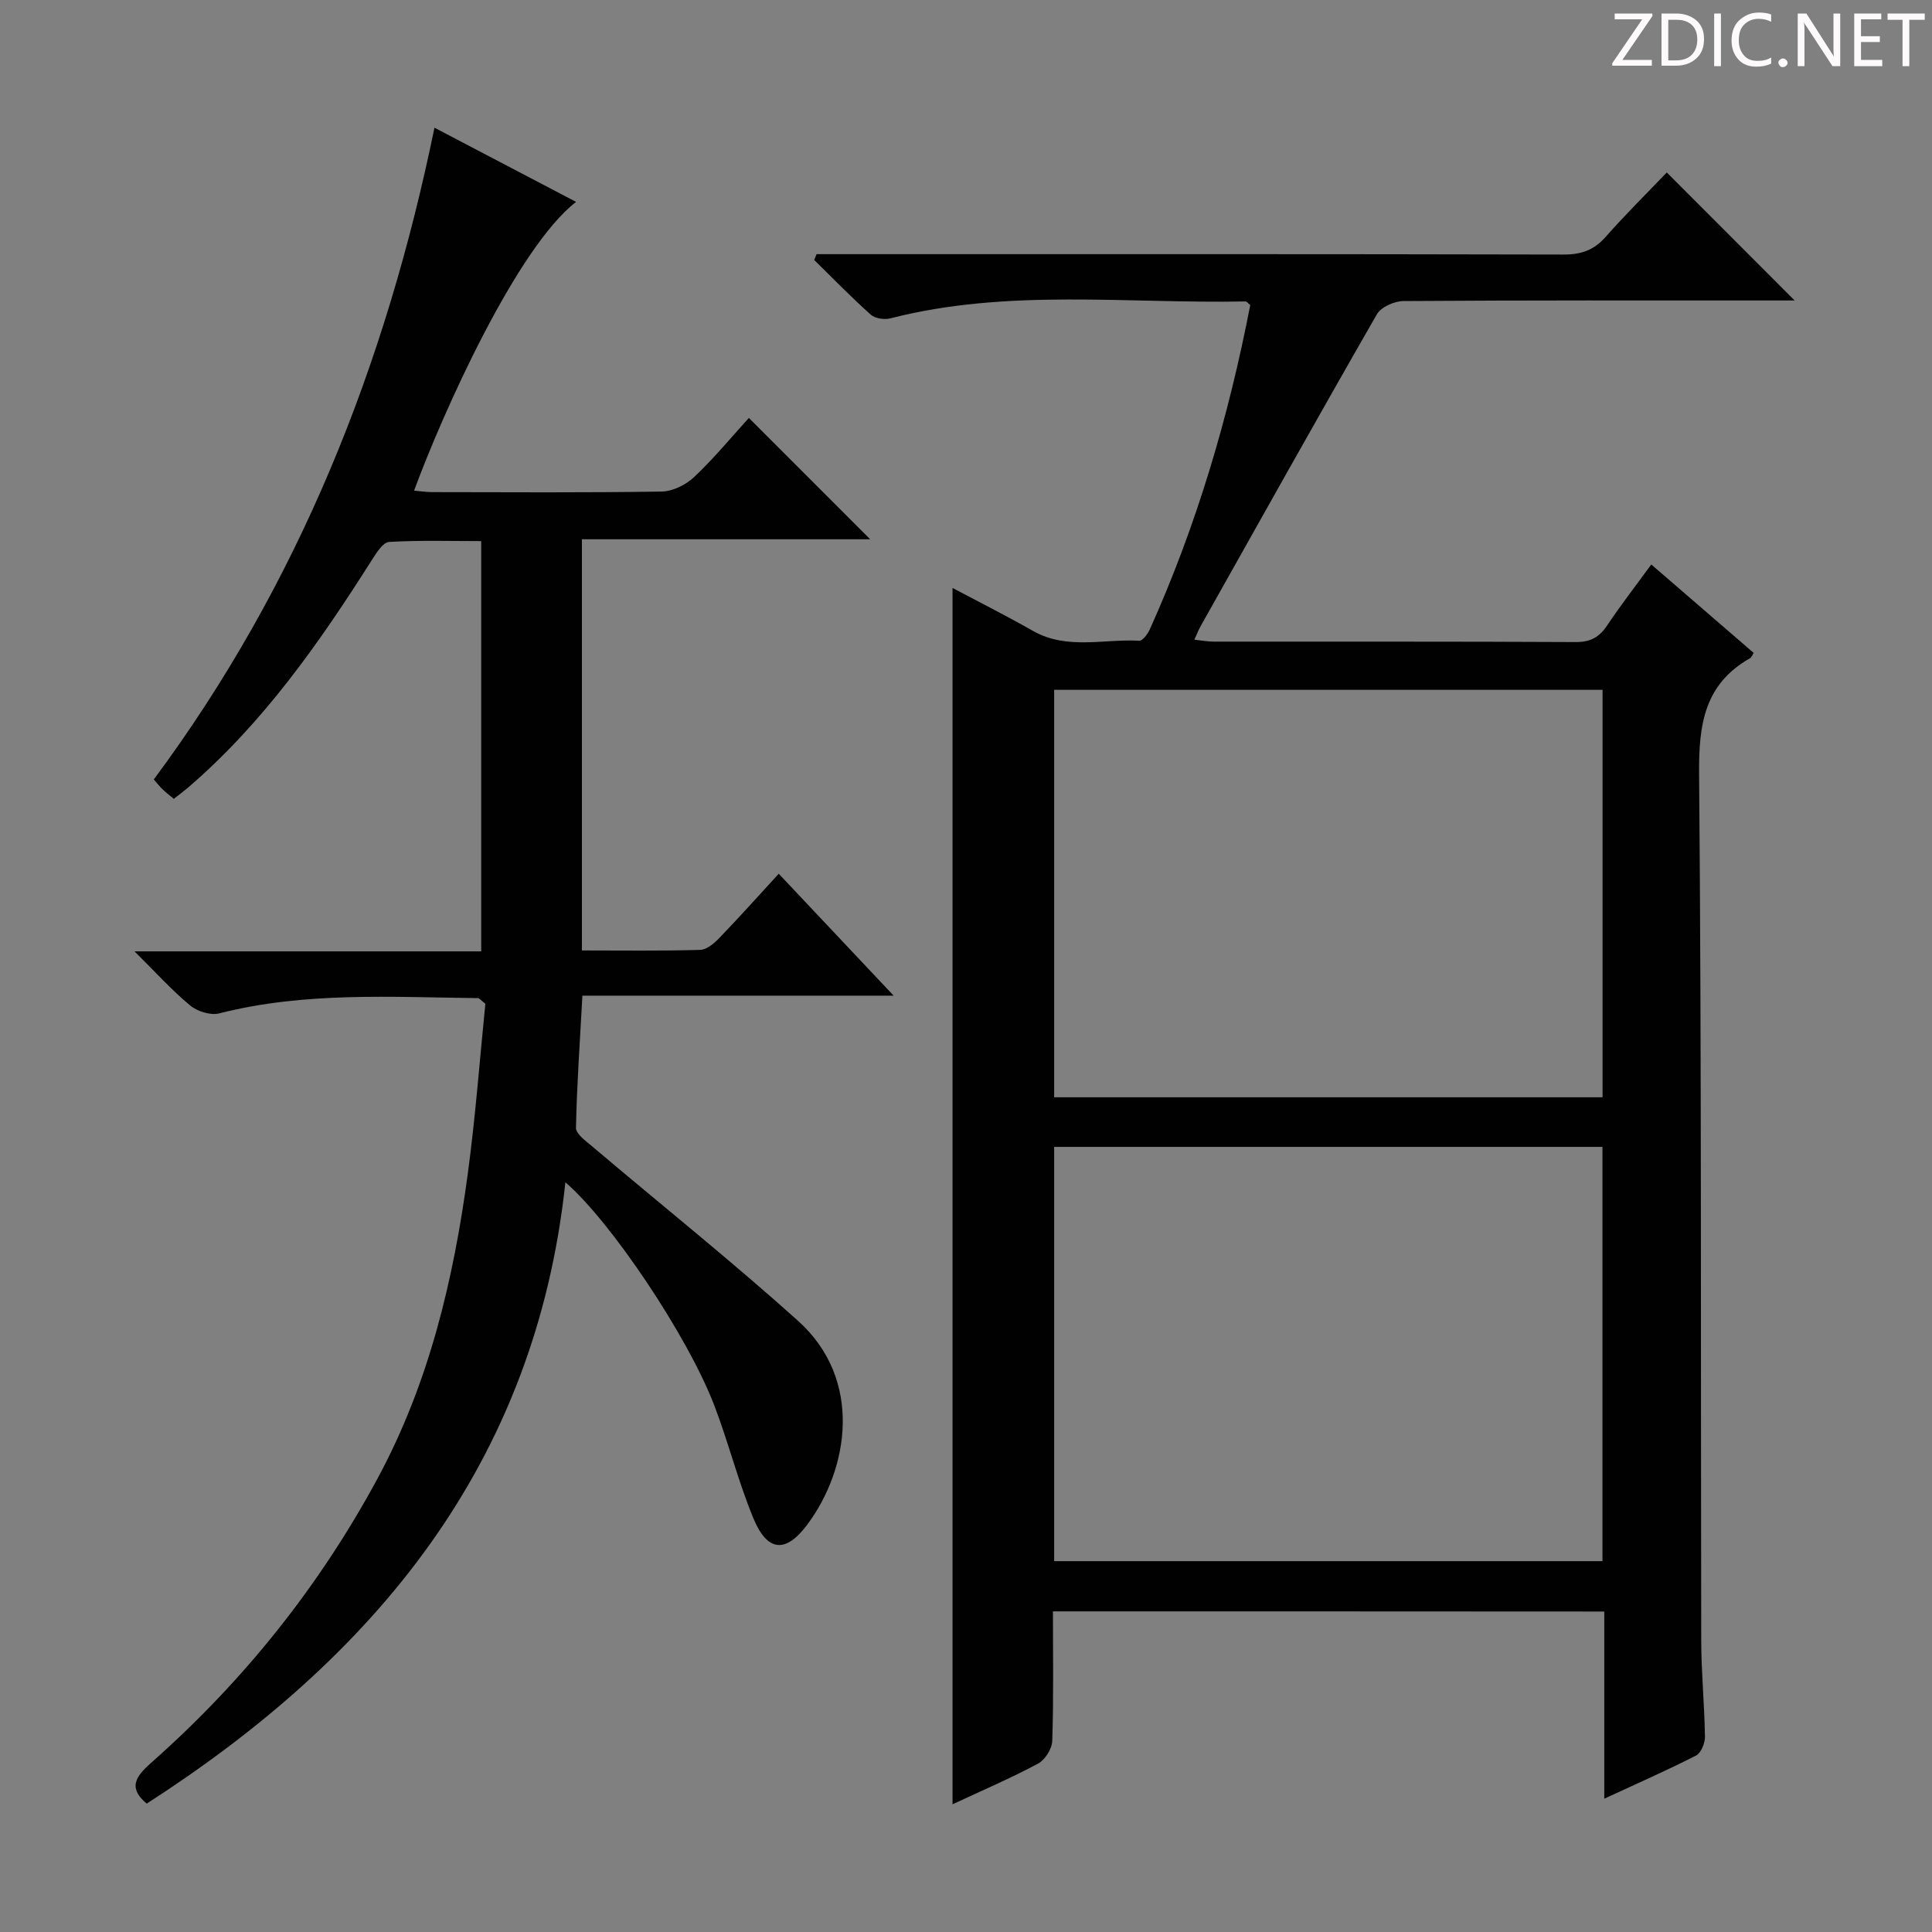 <svg enable-background="new 0 0 400 400" viewBox="0 0 400 400" xmlns="http://www.w3.org/2000/svg"><rect x="0" y="0" width="400" height="400" fill="#808080" stroke="none"/><g fill="#fcfafa"><path d="m342.2 3.2-6.3 9.2h6.1v1.2h-8.2v-.5l6.2-9.1h-5.7v-1.2h7.8v.4z"/><path d="m344 13.7v-10.9h3.1c1.6 0 3 .5 4.1 1.4 1.1 1 1.6 2.2 1.6 3.9s-.5 3-1.6 4-2.5 1.5-4.2 1.5h-3zm1.4-9.6v8.4h1.6c1.4 0 2.5-.4 3.2-1.1.8-.8 1.2-1.8 1.2-3.2s-.4-2.4-1.2-3.1-1.8-1-3.1-1z"/><path d="m356.3 2.8v10.9h-1.4v-10.9z"/><path d="m366.6 13.2c-.8.4-1.8.6-3 .6-1.6 0-2.8-.5-3.7-1.5s-1.4-2.3-1.4-3.9c0-1.7.5-3.2 1.6-4.2s2.4-1.6 4-1.6c1 0 1.9.1 2.6.4v1.5c-.8-.4-1.6-.6-2.6-.6-1.2 0-2.2.4-3 1.2s-1.1 1.9-1.1 3.3c0 1.3.4 2.3 1.1 3.1s1.6 1.1 2.8 1.1c1.1 0 2-.2 2.8-.7v1.3z"/><path d="m368.2 13c0-.3.1-.5.3-.6.2-.2.4-.3.6-.3.3 0 .5.1.7.3s.3.4.3.6-.1.5-.3.6c-.2.2-.4.3-.7.3s-.5-.1-.6-.3c-.2-.2-.3-.4-.3-.6z"/><path d="m381.1 13.7h-1.7l-5.5-8.4c-.2-.2-.3-.5-.4-.7 0 .2.1.8.1 1.5v7.6h-1.4v-10.9h1.8l5.3 8.3c.3.4.4.6.4.8 0-.3-.1-.8-.1-1.6v-7.5h1.4v10.9z"/><path d="m389.7 13.7h-5.8v-10.9h5.6v1.2h-4.2v3.5h3.9v1.2h-3.9v3.7h4.4z"/><path d="m398.4 4.1h-3.1v9.6h-1.4v-9.6h-3.1v-1.3h7.7v1.3z"/></g><path d="m218 333.62c0 9.16.15 17.99-.14 26.8-.05 1.64-1.49 3.94-2.94 4.72-5.66 3.02-11.58 5.56-17.71 8.42 0-84.18 0-167.67 0-251.83 5.64 2.99 11.22 5.8 16.65 8.89 7.06 4 14.65 1.62 22 2.04.69.04 1.75-1.38 2.18-2.32 9.72-21.58 16.35-44.1 20.81-67.18-.49-.39-.73-.76-.97-.75-24.54.49-49.25-2.73-73.53 3.5-1.24.32-3.17.04-4.07-.76-4.04-3.62-7.83-7.52-11.71-11.32.16-.4.33-.8.49-1.21h5.7c49.65 0 99.3-.04 148.95.08 3.64.01 6.28-.89 8.71-3.64 4.17-4.73 8.67-9.17 12.67-13.35 9.12 9.13 17.72 17.74 26.47 26.5-1.48 0-3.23 0-4.99 0-25.33 0-50.65-.06-75.98.12-1.89.01-4.64 1.22-5.51 2.72-12.34 21.48-24.43 43.11-36.57 64.71-.4.71-.68 1.48-1.23 2.68 1.53.16 2.75.4 3.97.4 24.99.02 49.98-.04 74.98.09 3.05.02 4.89-1 6.52-3.45 2.76-4.14 5.82-8.07 9.13-12.61 7.24 6.25 14.23 12.29 21.2 18.31-.35.55-.46.93-.71 1.07-9.49 5.37-10.68 13.71-10.59 23.93.52 59.81.32 119.63.44 179.44.01 6.64.67 13.28.77 19.93.02 1.33-.79 3.38-1.83 3.91-6.03 3.08-12.24 5.8-19.01 8.94 0-13.2 0-25.76 0-38.75-38.15-.03-75.83-.03-114.15-.03zm113.77-96.17c-38.11 0-75.69 0-113.52 0v85.77h113.52c0-28.66 0-56.96 0-85.77zm.02-94.63c-38.12 0-75.82 0-113.54 0v84.36h113.54c0-28.22 0-56.03 0-84.36z" fill="#010102"/><path d="m30.38 373.42c-4.43-3.68-1.64-6.18 1.47-8.95 18.84-16.75 34.33-36.17 46.32-58.37 10.66-19.74 15.73-41.16 18.69-63.15 1.59-11.83 2.48-23.76 3.63-35.13-1-.79-1.25-1.16-1.51-1.17-17.93-.2-35.91-1.35-53.59 3.16-1.79.46-4.53-.4-6.01-1.63-3.79-3.14-7.12-6.84-11.53-11.21h71.78c0-28.41 0-56.31 0-84.94-6.23 0-12.66-.2-19.06.17-1.26.07-2.62 2.23-3.54 3.68-10.91 17.21-22.53 33.82-38.14 47.22-.87.74-1.79 1.42-2.91 2.29-.85-.71-1.61-1.29-2.3-1.95-.6-.57-1.11-1.23-1.84-2.06 29.88-40.24 47.99-85.61 58.11-134.94 10.12 5.3 19.62 10.28 29.32 15.36-12.2 9.41-27.54 43.49-33.54 59.78 1.33.11 2.55.31 3.77.31 15.83.02 31.67.13 47.49-.12 2.29-.04 5.01-1.39 6.72-3 4.08-3.84 7.66-8.21 11.34-12.24 8.47 8.48 16.59 16.6 25.11 25.12-19.93 0-39.6 0-59.68 0v85.13c8.26 0 16.39.12 24.5-.12 1.36-.04 2.91-1.38 3.98-2.49 4.13-4.29 8.1-8.73 12.27-13.27 7.86 8.35 15.36 16.3 23.79 25.24-22.22 0-43.21 0-64.44 0-.52 9.57-1.15 18.46-1.33 27.36-.02 1.27 2.04 2.73 3.36 3.85 14.2 12.03 28.75 23.66 42.59 36.09 13.63 12.25 10.46 30.75 1.98 42.16-4.44 5.98-8.27 5.79-11.18-1.21-3.17-7.64-5.17-15.75-8.14-23.48-5.48-14.27-21.32-37.95-30.8-46.13-6.23 58.47-39.55 98.28-86.68 128.64z" fill="#010102"/></svg>